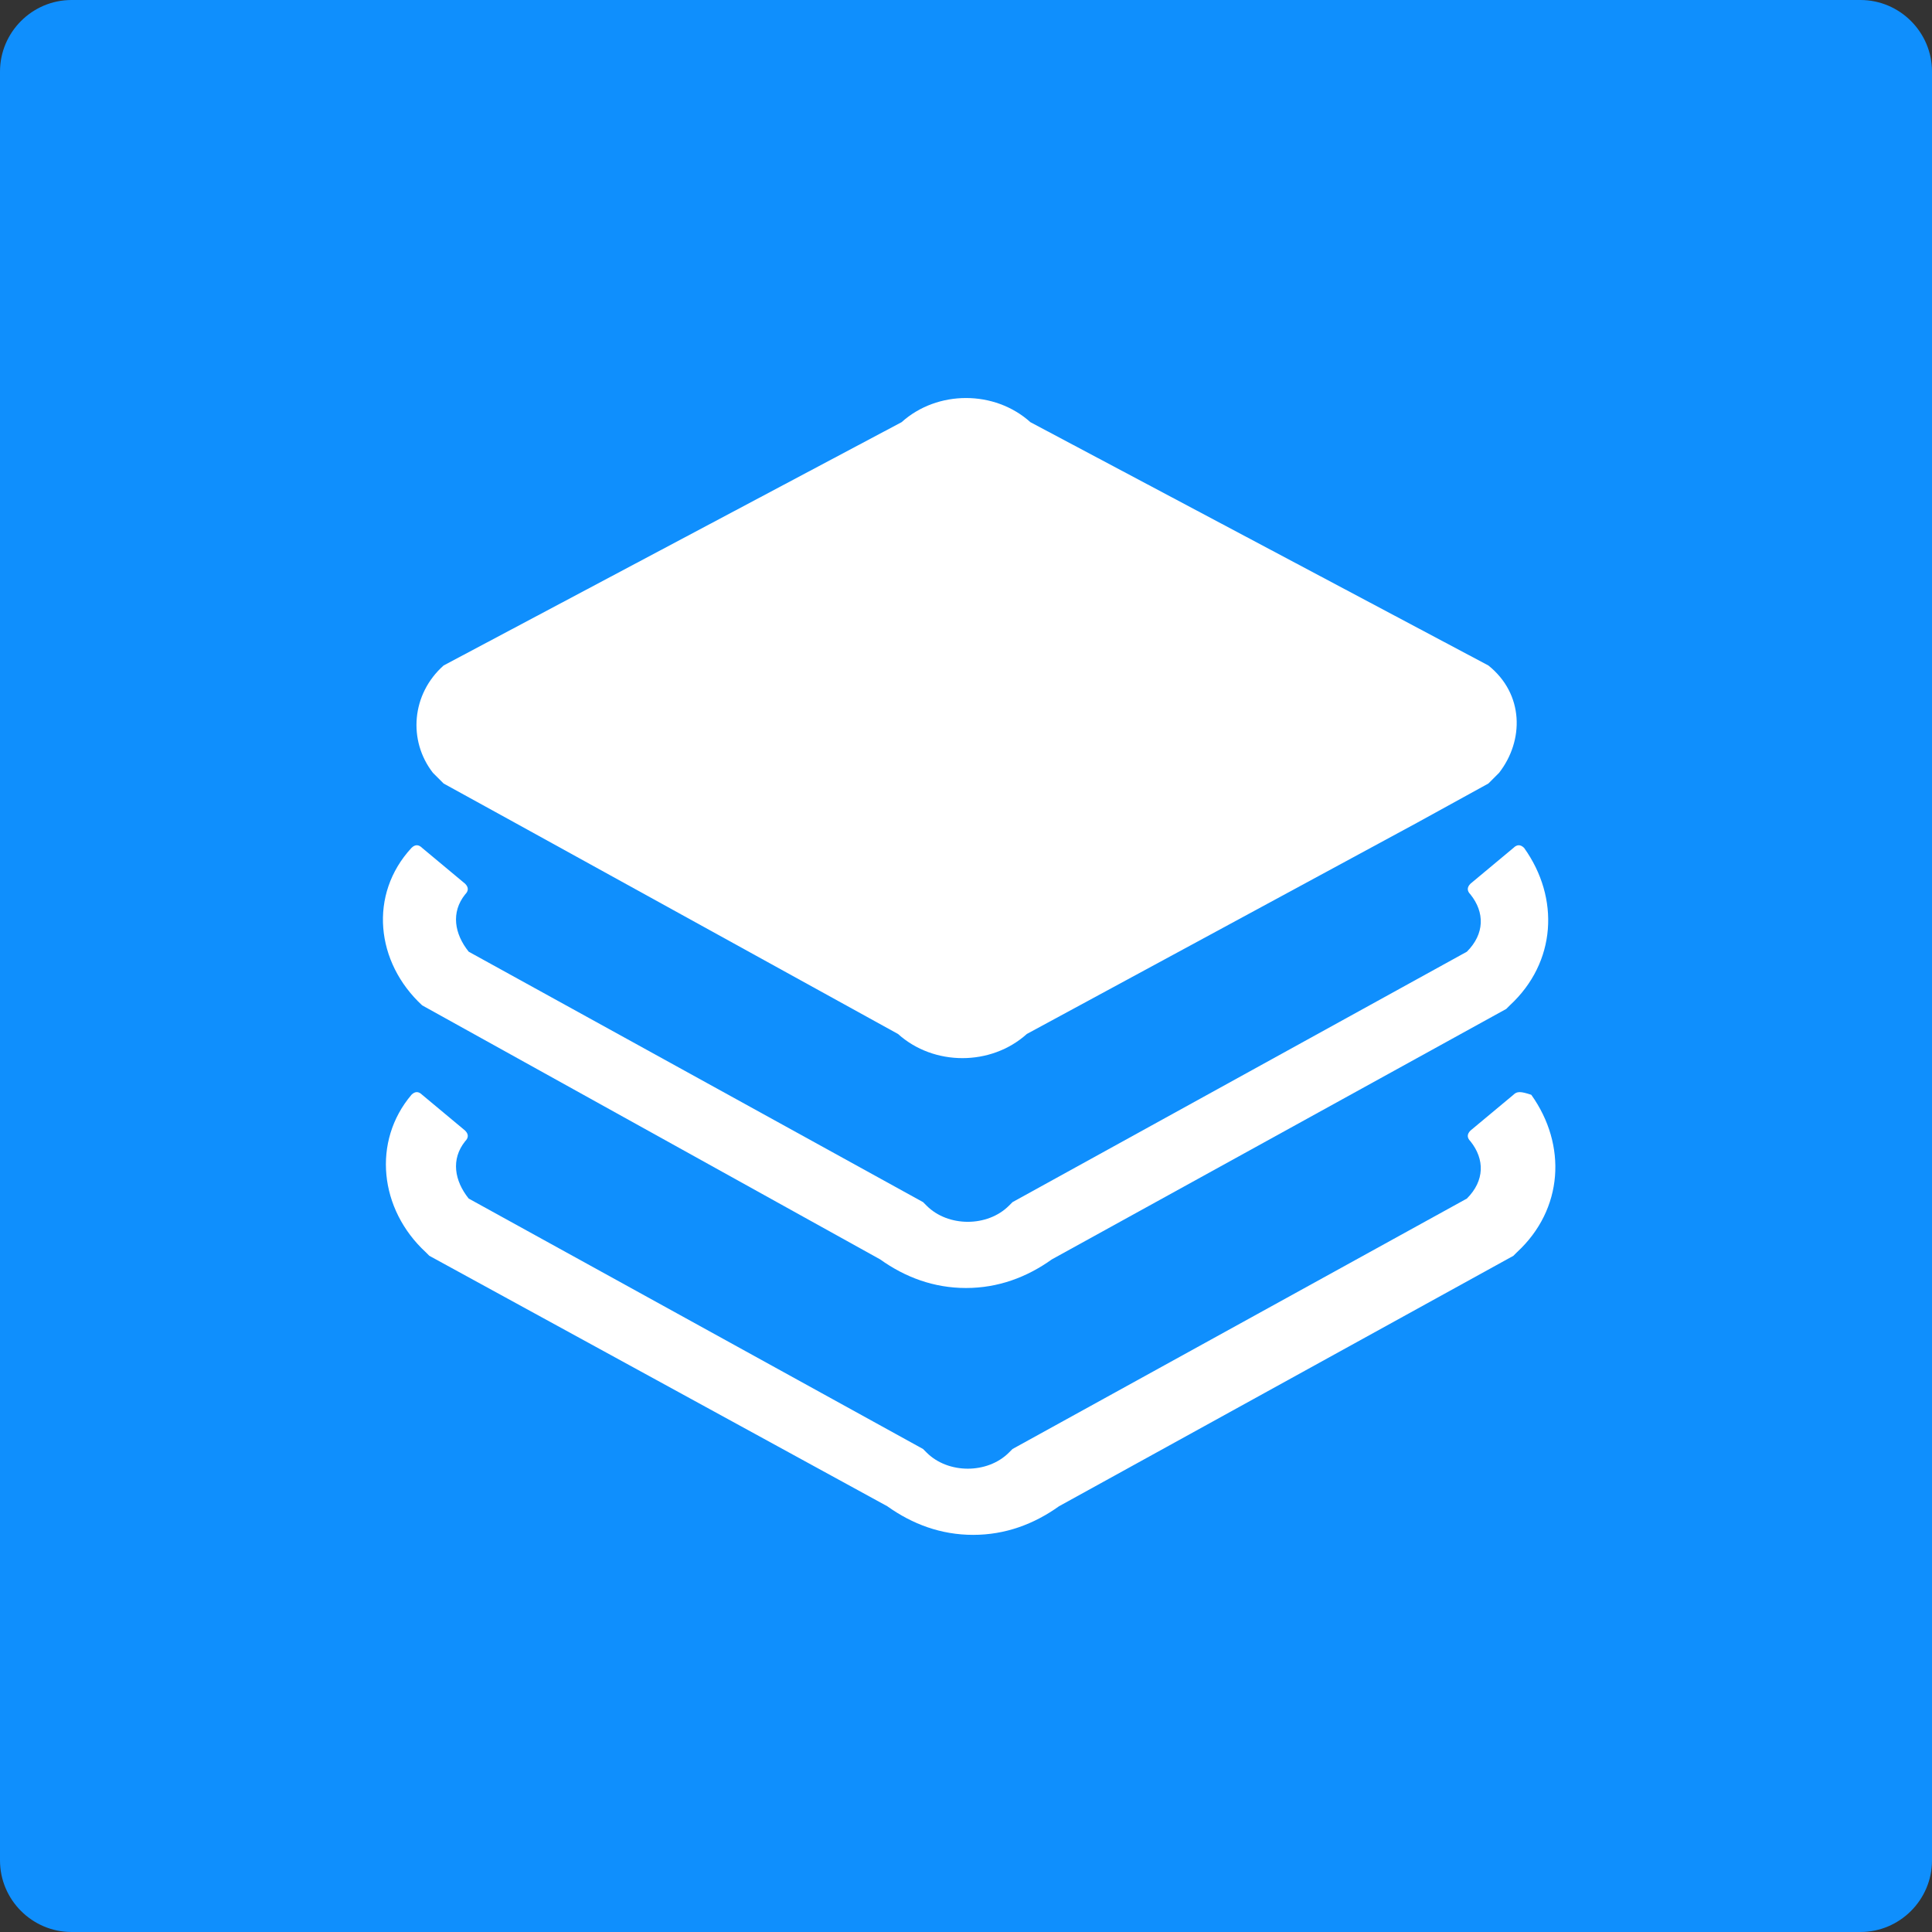 <?xml version="1.0" encoding="utf-8"?>
<!-- Generator: Adobe Illustrator 24.3.0, SVG Export Plug-In . SVG Version: 6.00 Build 0)  -->
<svg version="1.1" id="图层_1" xmlns="http://www.w3.org/2000/svg" xmlns:xlink="http://www.w3.org/1999/xlink" x="0px" y="0px"
	 viewBox="0 0 54 54" style="enable-background:new 0 0 54 54;" xml:space="preserve">
<rect x="0" y="0" width="54" height="54" fill="#333333" stroke="none"/>
<style type="text/css">
	.st0{fill:#CC81E5;}
	.st1{fill:#00C994;}
	.st2{fill:#0F8FFD;}
	.st3{fill:#242D33;}
	.st4{fill:#15B6B0;}
	.st5{fill:#2F3349;}
	.st6{fill:#FF4A46;}
	.st7{fill:#FFFFFF;}
	.st8{fill:none;stroke:#0F8FFD;stroke-miterlimit:10;}
	.st9{fill:none;stroke:#15B6B0;stroke-width:3;stroke-miterlimit:10;}
	.st10{fill:none;stroke:#15B6B0;stroke-width:3;stroke-linecap:round;stroke-miterlimit:10;}
	.st11{fill:none;stroke:#FFFFFF;stroke-width:2;stroke-miterlimit:10;}
	.st12{fill:none;stroke:#FFFFFF;stroke-width:3;stroke-miterlimit:10;}
	.st13{fill:none;stroke:#FFFFFF;stroke-width:2;stroke-linecap:round;stroke-miterlimit:10;}
	.st14{fill:none;stroke:#15B6B0;stroke-width:2;stroke-miterlimit:10;}
	.st15{fill:none;stroke:#15B6B0;stroke-width:2;stroke-linecap:round;stroke-miterlimit:10;}
	.st16{fill:none;stroke:#00C994;stroke-width:2;stroke-miterlimit:10;}
	.st17{fill:none;stroke:#CC81E5;stroke-width:2;stroke-miterlimit:10;}
	.st18{fill:none;stroke:#CC81E5;stroke-width:3;stroke-linecap:round;stroke-miterlimit:10;}
	.st19{fill:none;stroke:#FF4A46;stroke-width:3;stroke-linecap:round;stroke-miterlimit:10;}
	.st20{fill:none;stroke:#FFFFFF;stroke-width:3;stroke-linecap:round;stroke-miterlimit:10;}
</style>
<path class="st2" d="M52,54H2c-1.1,0-2-0.9-2-2V2c0-1.1,0.9-2,2-2h50c1.1,0,2,0.9,2,2v50C54,53.1,53.1,54,52,54z"/>
<g>
	<path class="st7" d="M11.8,28.1L11.8,28.1l12.8,7.1c0.7,0.5,1.5,0.8,2.4,0.8c0.9,0,1.7-0.3,2.4-0.8l12.7-7l0,0l0.1-0.1
		c1.3-1.2,1.4-3,0.4-4.4c-0.1-0.1-0.2-0.1-0.3,0l-1.2,1c-0.1,0.1-0.1,0.2,0,0.3c0.4,0.5,0.4,1.1-0.1,1.6l-12.7,7l0,0l-0.1,0.1
		c-0.6,0.6-1.7,0.6-2.3,0l-0.1-0.1l-12.7-7c-0.4-0.5-0.5-1.1-0.1-1.6c0.1-0.1,0.1-0.2,0-0.3l-1.2-1c-0.1-0.1-0.2-0.1-0.3,0
		C10.3,25,10.5,26.9,11.8,28.1L11.8,28.1z"/>
	<path class="st7" d="M42.3,30.6l-1.2,1c-0.1,0.1-0.1,0.2,0,0.3c0.4,0.5,0.4,1.1-0.1,1.6l-12.7,7l0,0l-0.1,0.1
		c-0.6,0.6-1.7,0.6-2.3,0l-0.1-0.1l-12.7-7c-0.4-0.5-0.5-1.1-0.1-1.6c0.1-0.1,0.1-0.2,0-0.3l-1.2-1c-0.1-0.1-0.2-0.1-0.3,0
		c-1.1,1.3-0.9,3.2,0.4,4.4l0.1,0.1l12.8,7c0.7,0.5,1.5,0.8,2.4,0.8s1.7-0.3,2.4-0.8l12.7-7l0,0l0.1-0.1c1.3-1.2,1.4-3,0.4-4.4
		C42.5,30.5,42.4,30.5,42.3,30.6L42.3,30.6z M12.4,21.9l2,1.1l10.7,5.9c1,0.9,2.6,0.9,3.6,0L39.6,23l2-1.1c0.1-0.1,0.2-0.2,0.3-0.3
		c0.7-0.9,0.7-2.2-0.3-3l-12.8-6.8c-1-0.9-2.6-0.9-3.6,0l-12.8,6.8c-0.9,0.8-1,2.1-0.3,3C12.2,21.7,12.3,21.8,12.4,21.9z"/>
</g>
</svg>
